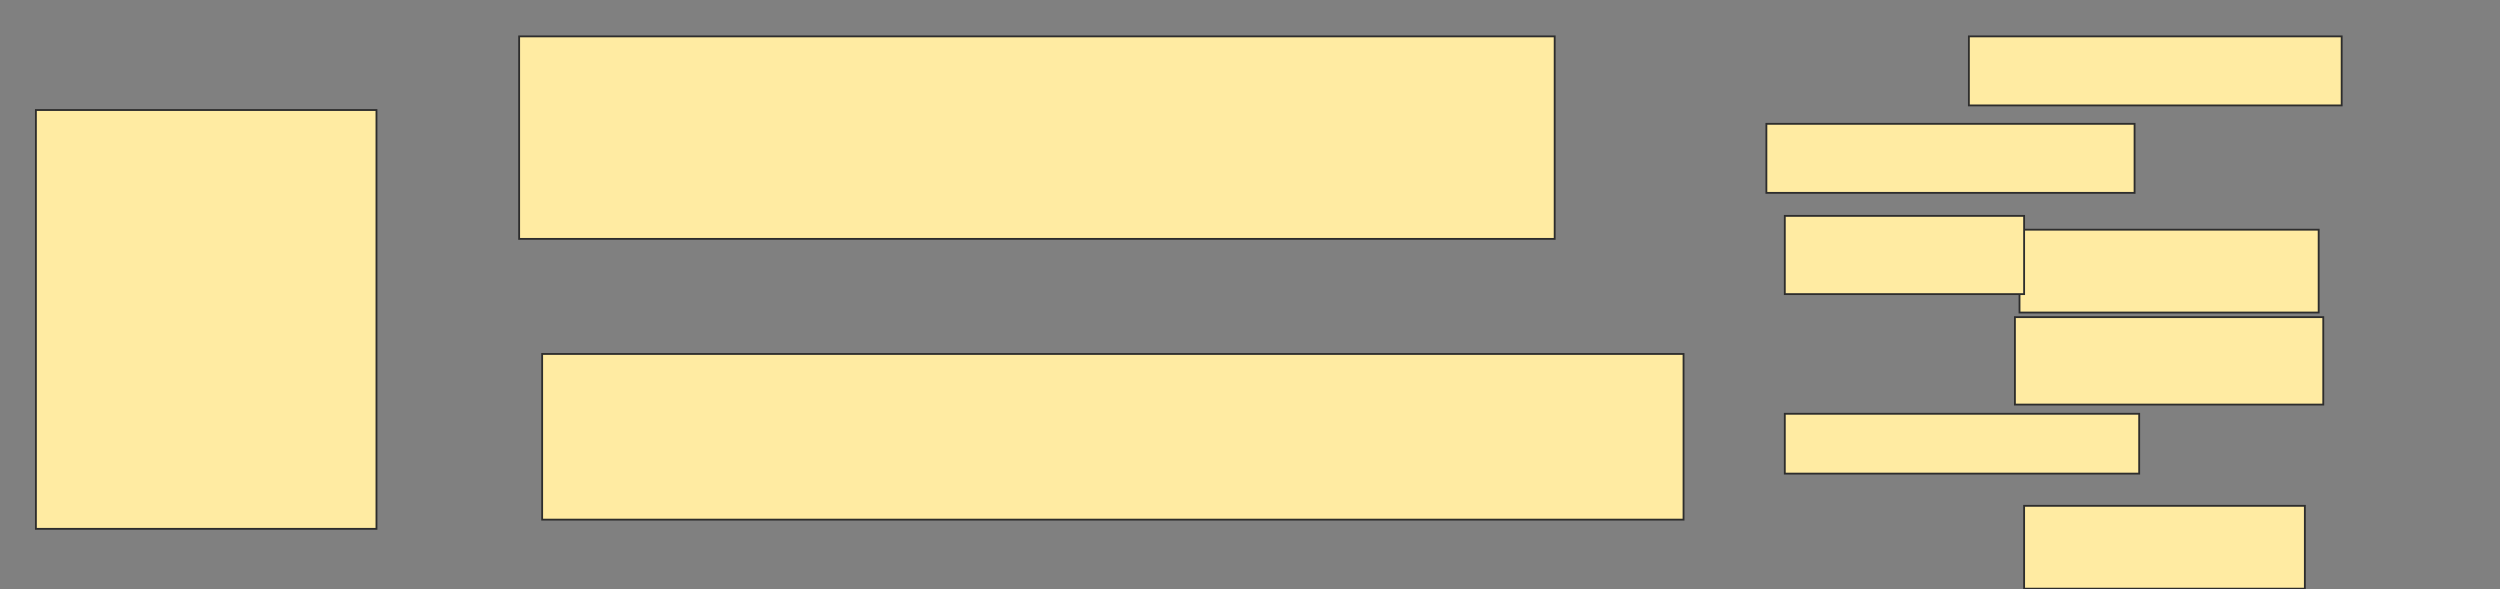 <svg height="320" width="1358" xmlns="http://www.w3.org/2000/svg">
 <rect width="100%" height="100%" fill="#808080" stroke="none"/>
 <!-- Created with Image Occlusion Enhanced -->
 <g>
  <title>Labels</title>
 </g>
 <g>
  <title>Masks</title>
  <rect fill="#FFEBA2" height="110" id="7bebe0bffa0c404daa2430a30d3b8884-oa-1" stroke="#2D2D2D" width="562.5" x="282" y="19.766"/>
  <rect fill="#FFEBA2" height="90" id="7bebe0bffa0c404daa2430a30d3b8884-oa-2" stroke="#2D2D2D" width="620" x="294.5" y="192.266"/>
  <rect fill="#FFEBA2" height="227.5" id="7bebe0bffa0c404daa2430a30d3b8884-oa-3" stroke="#2D2D2D" width="185" x="19.5" y="59.766"/>
  <rect fill="#FFEBA2" height="45" id="7bebe0bffa0c404daa2430a30d3b8884-oa-4" stroke="#2D2D2D" width="162.5" x="1097" y="124.766"/>
  <rect fill="#FFEBA2" height="45" id="7bebe0bffa0c404daa2430a30d3b8884-oa-5" stroke="#2D2D2D" width="152.5" x="1099.5" y="274.766"/>
  <rect fill="#FFEBA2" height="32.5" id="7bebe0bffa0c404daa2430a30d3b8884-oa-6" stroke="#2D2D2D" width="192.5" x="969.5" y="224.766"/>
  <rect fill="#FFEBA2" height="47.5" id="7bebe0bffa0c404daa2430a30d3b8884-oa-7" stroke="#2D2D2D" width="167.5" x="1094.5" y="172.266"/>
  <rect fill="#FFEBA2" height="37.5" id="7bebe0bffa0c404daa2430a30d3b8884-oa-8" stroke="#2D2D2D" width="200" x="959.5" y="67.266"/>
  <rect fill="#FFEBA2" height="42.5" id="7bebe0bffa0c404daa2430a30d3b8884-oa-9" stroke="#2D2D2D" width="130" x="969.5" y="117.266"/>
  <rect fill="#FFEBA2" height="37.5" id="7bebe0bffa0c404daa2430a30d3b8884-oa-10" stroke="#2D2D2D" width="202.5" x="1069.5" y="19.766"/>
 </g>
</svg>